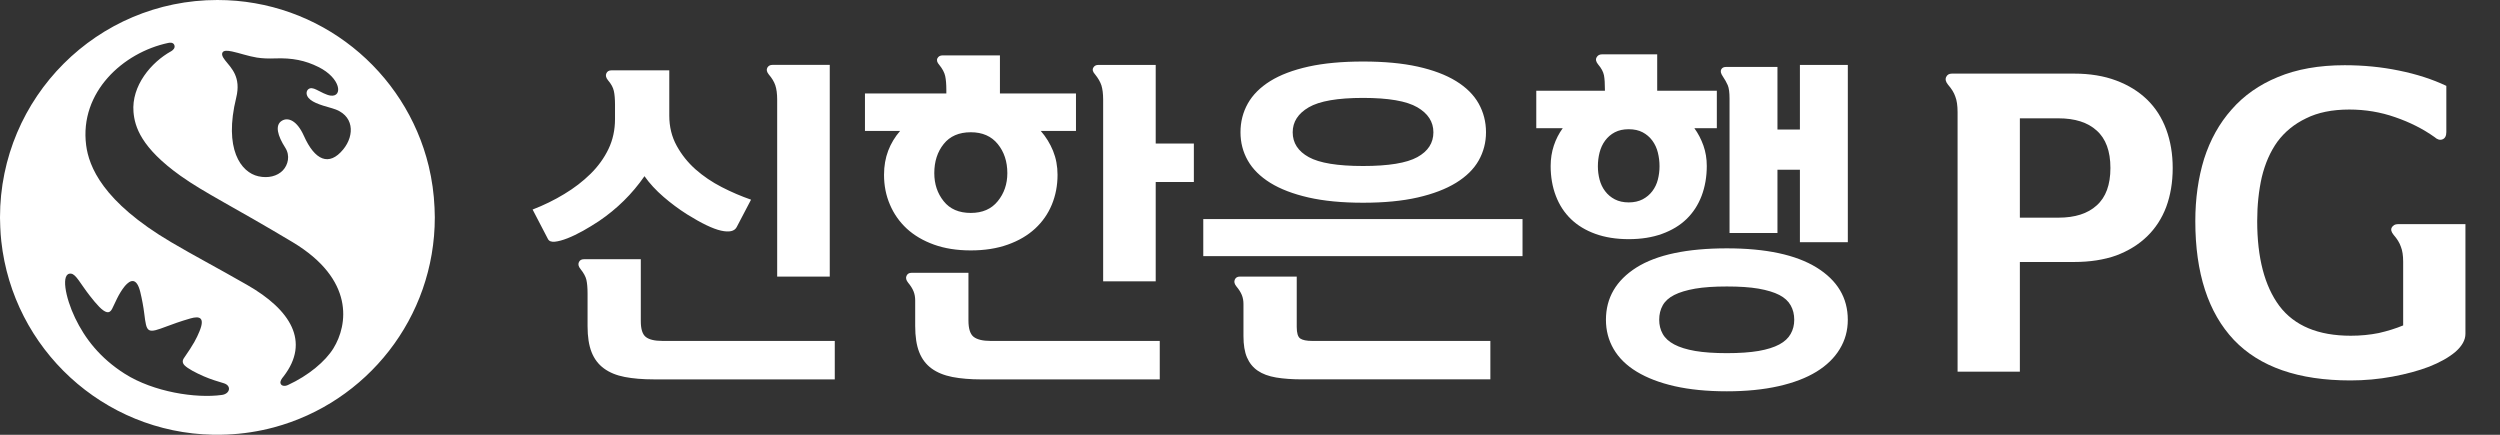 <svg width="184" height="32" viewBox="0 0 184 32" fill="none" xmlns="http://www.w3.org/2000/svg">
<rect x="0" y="0" width="184" height="32" fill="#333333" stroke="none"/>
<path d="M31.982 15.288C31.993 15.522 32 15.755 32.002 15.986V15.999C32.002 23.401 26.976 29.63 20.149 31.457C19.029 31.755 17.88 31.931 16.722 31.983C16.373 31.999 16.026 32.003 15.681 31.997C7.583 31.839 0.961 25.665 0.096 17.759C0.059 17.417 0.033 17.073 0.02 16.729C0.008 16.497 0.002 16.265 0 16.033L0 15.999C0 7.164 7.163 0 16 0C23.537 0 29.855 5.21 31.553 12.222C31.795 13.228 31.938 14.255 31.982 15.288ZM24.446 7.97C23.51 7.711 22.817 7.489 22.613 7.059C22.517 6.855 22.576 6.651 22.709 6.555C22.854 6.449 23.048 6.484 23.275 6.595C23.61 6.758 24.02 6.998 24.335 7.037C25.253 7.148 25.085 5.745 23.436 4.93C22.467 4.448 21.518 4.251 20.232 4.299C19.756 4.318 19.307 4.301 18.909 4.238C18.308 4.145 17.572 3.89 17.076 3.787C16.696 3.707 16.48 3.718 16.39 3.844C16.306 3.964 16.333 4.14 16.564 4.433C17.028 5.018 17.759 5.668 17.385 7.191C16.459 10.964 17.727 12.691 19.018 12.975C19.742 13.136 20.409 12.966 20.816 12.543C21.203 12.139 21.369 11.454 20.997 10.874C20.427 9.987 20.225 9.215 20.735 8.894C21.201 8.6 21.862 8.871 22.365 9.996C23.169 11.798 24.216 12.276 25.263 10.994C26.121 9.944 26.087 8.423 24.446 7.97ZM21.533 17.82C17.193 15.22 15.041 14.191 13.285 12.938C10.375 10.863 9.914 9.316 9.825 8.241C9.667 6.315 11.124 4.582 12.607 3.765C12.721 3.696 12.917 3.536 12.832 3.317C12.746 3.095 12.48 3.138 12.381 3.16C9.064 3.863 5.84 6.784 6.34 10.684C6.54 12.228 7.523 14.837 12.611 17.832C14.346 18.854 15.844 19.628 18.196 20.974C21.381 22.795 22.847 25.14 20.874 27.699C20.724 27.878 20.596 28.064 20.65 28.225C20.71 28.412 20.956 28.444 21.186 28.341C22.7 27.644 23.951 26.598 24.546 25.627C25.595 23.919 26.117 20.569 21.533 17.82ZM16.457 28.202C16.072 28.091 15.489 27.91 15.002 27.698C14.389 27.43 13.834 27.136 13.589 26.894C13.429 26.733 13.405 26.551 13.533 26.364C14.266 25.31 14.472 24.893 14.677 24.397C15.113 23.347 14.683 23.245 14.007 23.439C13.272 23.65 12.691 23.864 12.24 24.033C11.609 24.269 11.218 24.413 10.988 24.301C10.749 24.185 10.705 23.769 10.618 23.08C10.558 22.589 10.455 22.029 10.323 21.483C10.051 20.389 9.583 20.599 9.196 21.047C8.714 21.631 8.449 22.356 8.249 22.736C8.142 22.939 8.019 23.006 7.869 22.974C7.536 22.903 7.095 22.386 6.614 21.772C5.911 20.874 5.597 20.183 5.231 20.141C4.454 20.05 4.8 21.889 5.529 23.404C6.241 24.888 7.345 26.348 9.194 27.516C11.303 28.851 14.421 29.336 16.336 29.067C16.94 28.982 17.06 28.376 16.457 28.202Z" fill="white"/>
<path d="M40.84 17.789C41.096 17.763 41.402 17.681 41.765 17.539C42.127 17.396 42.509 17.212 42.912 16.988C43.31 16.764 43.7 16.526 44.082 16.274C45.414 15.372 46.531 14.27 47.434 12.967C47.813 13.503 48.278 14.007 48.83 14.483C49.377 14.956 49.956 15.388 50.565 15.774C51.636 16.441 52.469 16.842 53.069 16.975C53.67 17.108 54.05 17.025 54.215 16.723L55.277 14.696C54.554 14.445 53.833 14.138 53.116 13.768C52.403 13.402 51.763 12.967 51.194 12.467C50.629 11.965 50.164 11.385 49.803 10.726C49.44 10.065 49.259 9.328 49.259 8.51V5.178H44.995C44.814 5.178 44.69 5.255 44.625 5.403C44.558 5.554 44.6 5.721 44.746 5.903C44.979 6.172 45.121 6.435 45.179 6.693C45.237 6.951 45.265 7.291 45.265 7.708V8.758C45.265 9.56 45.106 10.296 44.785 10.965C44.464 11.633 44.025 12.242 43.466 12.793C42.906 13.345 42.262 13.841 41.53 14.281C40.8 14.725 40.022 15.105 39.2 15.422L40.334 17.601C40.417 17.752 40.583 17.814 40.84 17.789ZM47.534 24.803C47.286 24.611 47.163 24.223 47.163 23.637V19.079H42.972C42.789 19.079 42.667 19.154 42.603 19.304C42.536 19.455 42.577 19.62 42.727 19.802C42.958 20.092 43.101 20.352 43.158 20.594C43.214 20.838 43.245 21.174 43.245 21.609V24.015C43.245 24.78 43.343 25.418 43.54 25.916C43.738 26.418 44.04 26.818 44.453 27.119C44.864 27.421 45.373 27.628 45.982 27.745C46.589 27.862 47.303 27.922 48.124 27.922H61.439V25.091H48.742C48.181 25.091 47.78 24.994 47.534 24.803ZM61.07 20.358V4.775H56.854C56.673 4.775 56.546 4.849 56.472 4.988C56.398 5.132 56.434 5.296 56.582 5.48C56.812 5.747 56.972 6.011 57.063 6.279C57.153 6.547 57.2 6.898 57.2 7.331V20.358H61.07ZM67.653 25.916C67.849 26.42 68.155 26.82 68.564 27.12C68.976 27.42 69.486 27.626 70.093 27.746C70.702 27.864 71.417 27.924 72.239 27.924H85.358V25.092H72.905C72.329 25.092 71.913 24.988 71.66 24.792C71.405 24.591 71.278 24.189 71.278 23.587V20.079H67.087C66.904 20.079 66.781 20.157 66.716 20.308C66.651 20.456 66.691 20.622 66.839 20.807C67.02 21.025 67.152 21.233 67.234 21.435C67.316 21.634 67.358 21.86 67.358 22.11V23.989C67.358 24.773 67.455 25.414 67.653 25.916ZM69.454 10.601C69.912 10.024 70.58 9.734 71.451 9.734C72.306 9.734 72.966 10.024 73.435 10.601C73.904 11.178 74.14 11.89 74.14 12.743C74.14 13.543 73.904 14.233 73.435 14.807C72.966 15.386 72.306 15.672 71.451 15.672C70.58 15.672 69.912 15.386 69.454 14.807C68.992 14.233 68.764 13.543 68.764 12.743C68.764 11.89 68.992 11.178 69.454 10.601ZM65.373 11.088C65.169 11.623 65.064 12.216 65.064 12.867C65.064 13.652 65.207 14.384 65.498 15.058C65.784 15.735 66.199 16.326 66.737 16.826C67.281 17.326 67.948 17.719 68.738 18.003C69.527 18.288 70.429 18.43 71.451 18.43C72.47 18.43 73.38 18.288 74.174 18.003C74.972 17.719 75.64 17.326 76.183 16.826C76.725 16.326 77.137 15.735 77.416 15.058C77.695 14.384 77.835 13.652 77.835 12.867C77.835 12.232 77.724 11.644 77.504 11.101C77.285 10.565 76.98 10.07 76.6 9.636H79.192V6.881H73.595V4.076H69.379C69.196 4.076 69.07 4.147 68.995 4.288C68.922 4.431 68.967 4.594 69.131 4.777C69.362 5.061 69.507 5.333 69.565 5.592C69.622 5.85 69.651 6.195 69.651 6.63V6.881H63.661V9.636H66.248C65.871 10.071 65.577 10.554 65.373 11.088ZM85.06 4.777H80.844C80.663 4.777 80.535 4.847 80.461 4.99C80.386 5.132 80.431 5.294 80.6 5.479C80.828 5.762 80.982 6.034 81.067 6.292C81.145 6.55 81.192 6.897 81.192 7.331V20.706H85.06V13.395H87.868V10.564H85.06V4.777ZM104.316 11.565C103.526 12 102.195 12.218 100.323 12.218C98.446 12.218 97.117 12 96.327 11.565C95.538 11.131 95.142 10.521 95.142 9.736C95.142 8.969 95.538 8.355 96.327 7.896C97.117 7.436 98.446 7.206 100.323 7.206C102.195 7.206 103.526 7.436 104.316 7.896C105.104 8.355 105.498 8.969 105.498 9.736C105.498 10.521 105.104 11.131 104.316 11.565ZM107.163 5.967C106.414 5.507 105.473 5.154 104.342 4.902C103.208 4.652 101.868 4.528 100.323 4.528C98.774 4.528 97.438 4.652 96.301 4.902C95.17 5.154 94.232 5.507 93.49 5.967C92.752 6.427 92.2 6.978 91.839 7.619C91.478 8.264 91.3 8.969 91.3 9.736C91.3 10.488 91.478 11.181 91.839 11.817C92.2 12.45 92.752 12.996 93.49 13.456C94.232 13.915 95.17 14.275 96.301 14.534C97.438 14.793 98.774 14.921 100.323 14.921C101.868 14.921 103.208 14.793 104.342 14.534C105.473 14.275 106.414 13.915 107.163 13.456C107.91 12.996 108.469 12.45 108.828 11.817C109.188 11.181 109.37 10.488 109.37 9.736C109.37 8.969 109.188 8.264 108.828 7.619C108.469 6.978 107.91 6.427 107.163 5.967ZM109.691 25.092H96.575C96.165 25.092 95.873 25.031 95.7 24.916C95.526 24.8 95.44 24.514 95.44 24.065V20.357H91.249C91.069 20.357 90.945 20.431 90.88 20.583C90.813 20.732 90.853 20.899 91.001 21.083C91.184 21.3 91.315 21.511 91.397 21.709C91.48 21.909 91.519 22.136 91.519 22.384V24.74C91.519 25.375 91.603 25.898 91.777 26.305C91.952 26.713 92.214 27.041 92.568 27.282C92.92 27.525 93.375 27.691 93.925 27.785C94.475 27.877 95.119 27.921 95.859 27.921H109.691V25.092ZM112.058 16.124H88.561V18.852H112.058V16.124ZM117.728 11.227C117.813 10.9 117.945 10.608 118.136 10.349C118.325 10.092 118.569 9.882 118.85 9.736C119.139 9.585 119.477 9.511 119.874 9.511C120.268 9.511 120.608 9.585 120.897 9.736C121.182 9.887 121.422 10.091 121.612 10.349C121.804 10.612 121.941 10.91 122.018 11.227C122.101 11.559 122.142 11.9 122.141 12.242C122.141 12.575 122.099 12.902 122.018 13.218C121.941 13.527 121.803 13.816 121.612 14.069C121.422 14.321 121.182 14.522 120.897 14.671C120.608 14.82 120.268 14.897 119.874 14.897C119.477 14.897 119.139 14.82 118.85 14.671C118.563 14.522 118.325 14.321 118.136 14.069C117.945 13.819 117.813 13.534 117.728 13.218C117.645 12.9 117.604 12.572 117.604 12.242C117.604 11.889 117.645 11.553 117.728 11.227ZM114.363 10.714C114.208 11.182 114.128 11.681 114.128 12.217C114.128 13.017 114.255 13.751 114.511 14.419C114.766 15.088 115.136 15.655 115.622 16.124C116.105 16.591 116.704 16.954 117.42 17.213C118.136 17.471 118.955 17.602 119.874 17.602C120.794 17.602 121.612 17.471 122.325 17.213C123.041 16.954 123.643 16.591 124.127 16.124C124.61 15.655 124.982 15.088 125.237 14.419C125.489 13.751 125.619 13.017 125.619 12.217C125.619 11.681 125.537 11.182 125.372 10.714C125.204 10.246 124.985 9.82 124.706 9.437H126.359V6.68H121.97V4H117.901C117.721 4 117.588 4.075 117.508 4.225C117.423 4.377 117.463 4.552 117.631 4.753C117.86 5.021 117.999 5.282 118.052 5.541C118.101 5.799 118.122 6.154 118.122 6.606V6.68H113.07V9.437H115.017C114.737 9.82 114.519 10.246 114.363 10.714ZM127.023 4.928C126.86 4.928 126.746 4.989 126.679 5.115C126.614 5.241 126.652 5.412 126.803 5.63C126.949 5.846 127.067 6.057 127.161 6.268C127.25 6.476 127.294 6.807 127.294 7.256V17.15H130.821V12.493H132.473V17.828H136V4.777H132.473V9.535H130.821V4.928H127.023ZM122.377 22.473C122.549 22.165 122.832 21.908 123.226 21.709C123.62 21.509 124.134 21.357 124.768 21.244C125.401 21.135 126.176 21.085 127.1 21.085C128.017 21.085 128.794 21.135 129.429 21.244C130.058 21.357 130.569 21.509 130.957 21.709C131.344 21.908 131.621 22.165 131.793 22.473C131.969 22.783 132.056 23.136 132.056 23.538C132.056 23.921 131.969 24.269 131.793 24.577C131.621 24.886 131.344 25.144 130.957 25.352C130.569 25.561 130.058 25.721 129.429 25.831C128.794 25.938 128.017 25.992 127.1 25.992C126.176 25.992 125.401 25.938 124.768 25.831C124.134 25.721 123.62 25.561 123.226 25.352C122.832 25.144 122.549 24.886 122.377 24.577C122.203 24.269 122.117 23.921 122.117 23.538C122.117 23.136 122.203 22.783 122.377 22.473ZM118.197 23.538C118.197 24.324 118.385 25.041 118.764 25.691C119.143 26.34 119.709 26.899 120.464 27.356C121.224 27.816 122.147 28.171 123.249 28.422C124.353 28.672 125.637 28.8 127.1 28.8C128.527 28.8 129.796 28.672 130.906 28.422C132.018 28.171 132.944 27.816 133.694 27.356C134.44 26.899 135.014 26.34 135.405 25.691C135.802 25.041 135.998 24.324 135.998 23.538C135.998 21.92 135.233 20.637 133.704 19.691C132.177 18.75 129.973 18.278 127.1 18.278C124.157 18.278 121.935 18.75 120.438 19.691C118.947 20.637 118.197 21.92 118.197 23.538Z" fill="white"/>
<path d="M176.873 23.951V19.254C176.873 18.804 176.816 18.439 176.704 18.158C176.61 17.876 176.432 17.586 176.17 17.286C176.001 17.08 175.954 16.901 176.029 16.752C176.123 16.583 176.273 16.498 176.479 16.498H181.456V24.569C181.456 25.019 181.213 25.46 180.725 25.891C180.238 26.303 179.591 26.669 178.785 26.988C177.998 27.288 177.098 27.531 176.085 27.719C175.073 27.906 174.042 28 172.992 28C169.168 28 166.309 27.006 164.415 25.019C162.522 23.013 161.575 20.098 161.575 16.273C161.575 14.624 161.79 13.096 162.222 11.69C162.672 10.284 163.346 9.074 164.246 8.062C165.146 7.031 166.28 6.234 167.649 5.672C169.036 5.091 170.677 4.8 172.57 4.8C173.958 4.8 175.289 4.931 176.563 5.194C177.857 5.456 179.019 5.831 180.05 6.319V9.721C180.05 10.002 179.957 10.181 179.769 10.256C179.582 10.331 179.385 10.274 179.179 10.087C178.335 9.487 177.37 8.999 176.282 8.625C175.214 8.25 174.089 8.062 172.908 8.062C171.652 8.062 170.592 8.278 169.73 8.709C168.868 9.121 168.165 9.693 167.621 10.424C167.096 11.155 166.712 12.027 166.468 13.04C166.243 14.033 166.13 15.111 166.13 16.273C166.13 18.973 166.674 21.054 167.761 22.516C168.868 23.979 170.62 24.71 173.02 24.71C173.733 24.71 174.417 24.644 175.073 24.513C175.729 24.363 176.329 24.176 176.873 23.951Z" fill="white"/>
<path d="M143.657 5.418H152.655C153.818 5.418 154.849 5.587 155.749 5.925C156.649 6.262 157.408 6.731 158.027 7.331C158.645 7.931 159.114 8.662 159.433 9.524C159.751 10.386 159.911 11.333 159.911 12.364C159.911 13.414 159.751 14.37 159.433 15.233C159.114 16.076 158.645 16.798 158.027 17.398C157.408 17.998 156.649 18.467 155.749 18.804C154.849 19.123 153.818 19.282 152.655 19.282H148.662V27.353H144.078V8.259C144.078 7.771 144.022 7.387 143.91 7.106C143.816 6.824 143.638 6.534 143.375 6.234C143.207 6.028 143.16 5.84 143.235 5.671C143.31 5.503 143.45 5.418 143.657 5.418ZM148.662 16.02H151.502C152.721 16.02 153.658 15.72 154.315 15.12C154.989 14.52 155.327 13.602 155.327 12.364C155.327 11.127 154.989 10.208 154.315 9.608C153.658 9.009 152.721 8.709 151.502 8.709H148.662V16.02Z" fill="white"/>
</svg>
